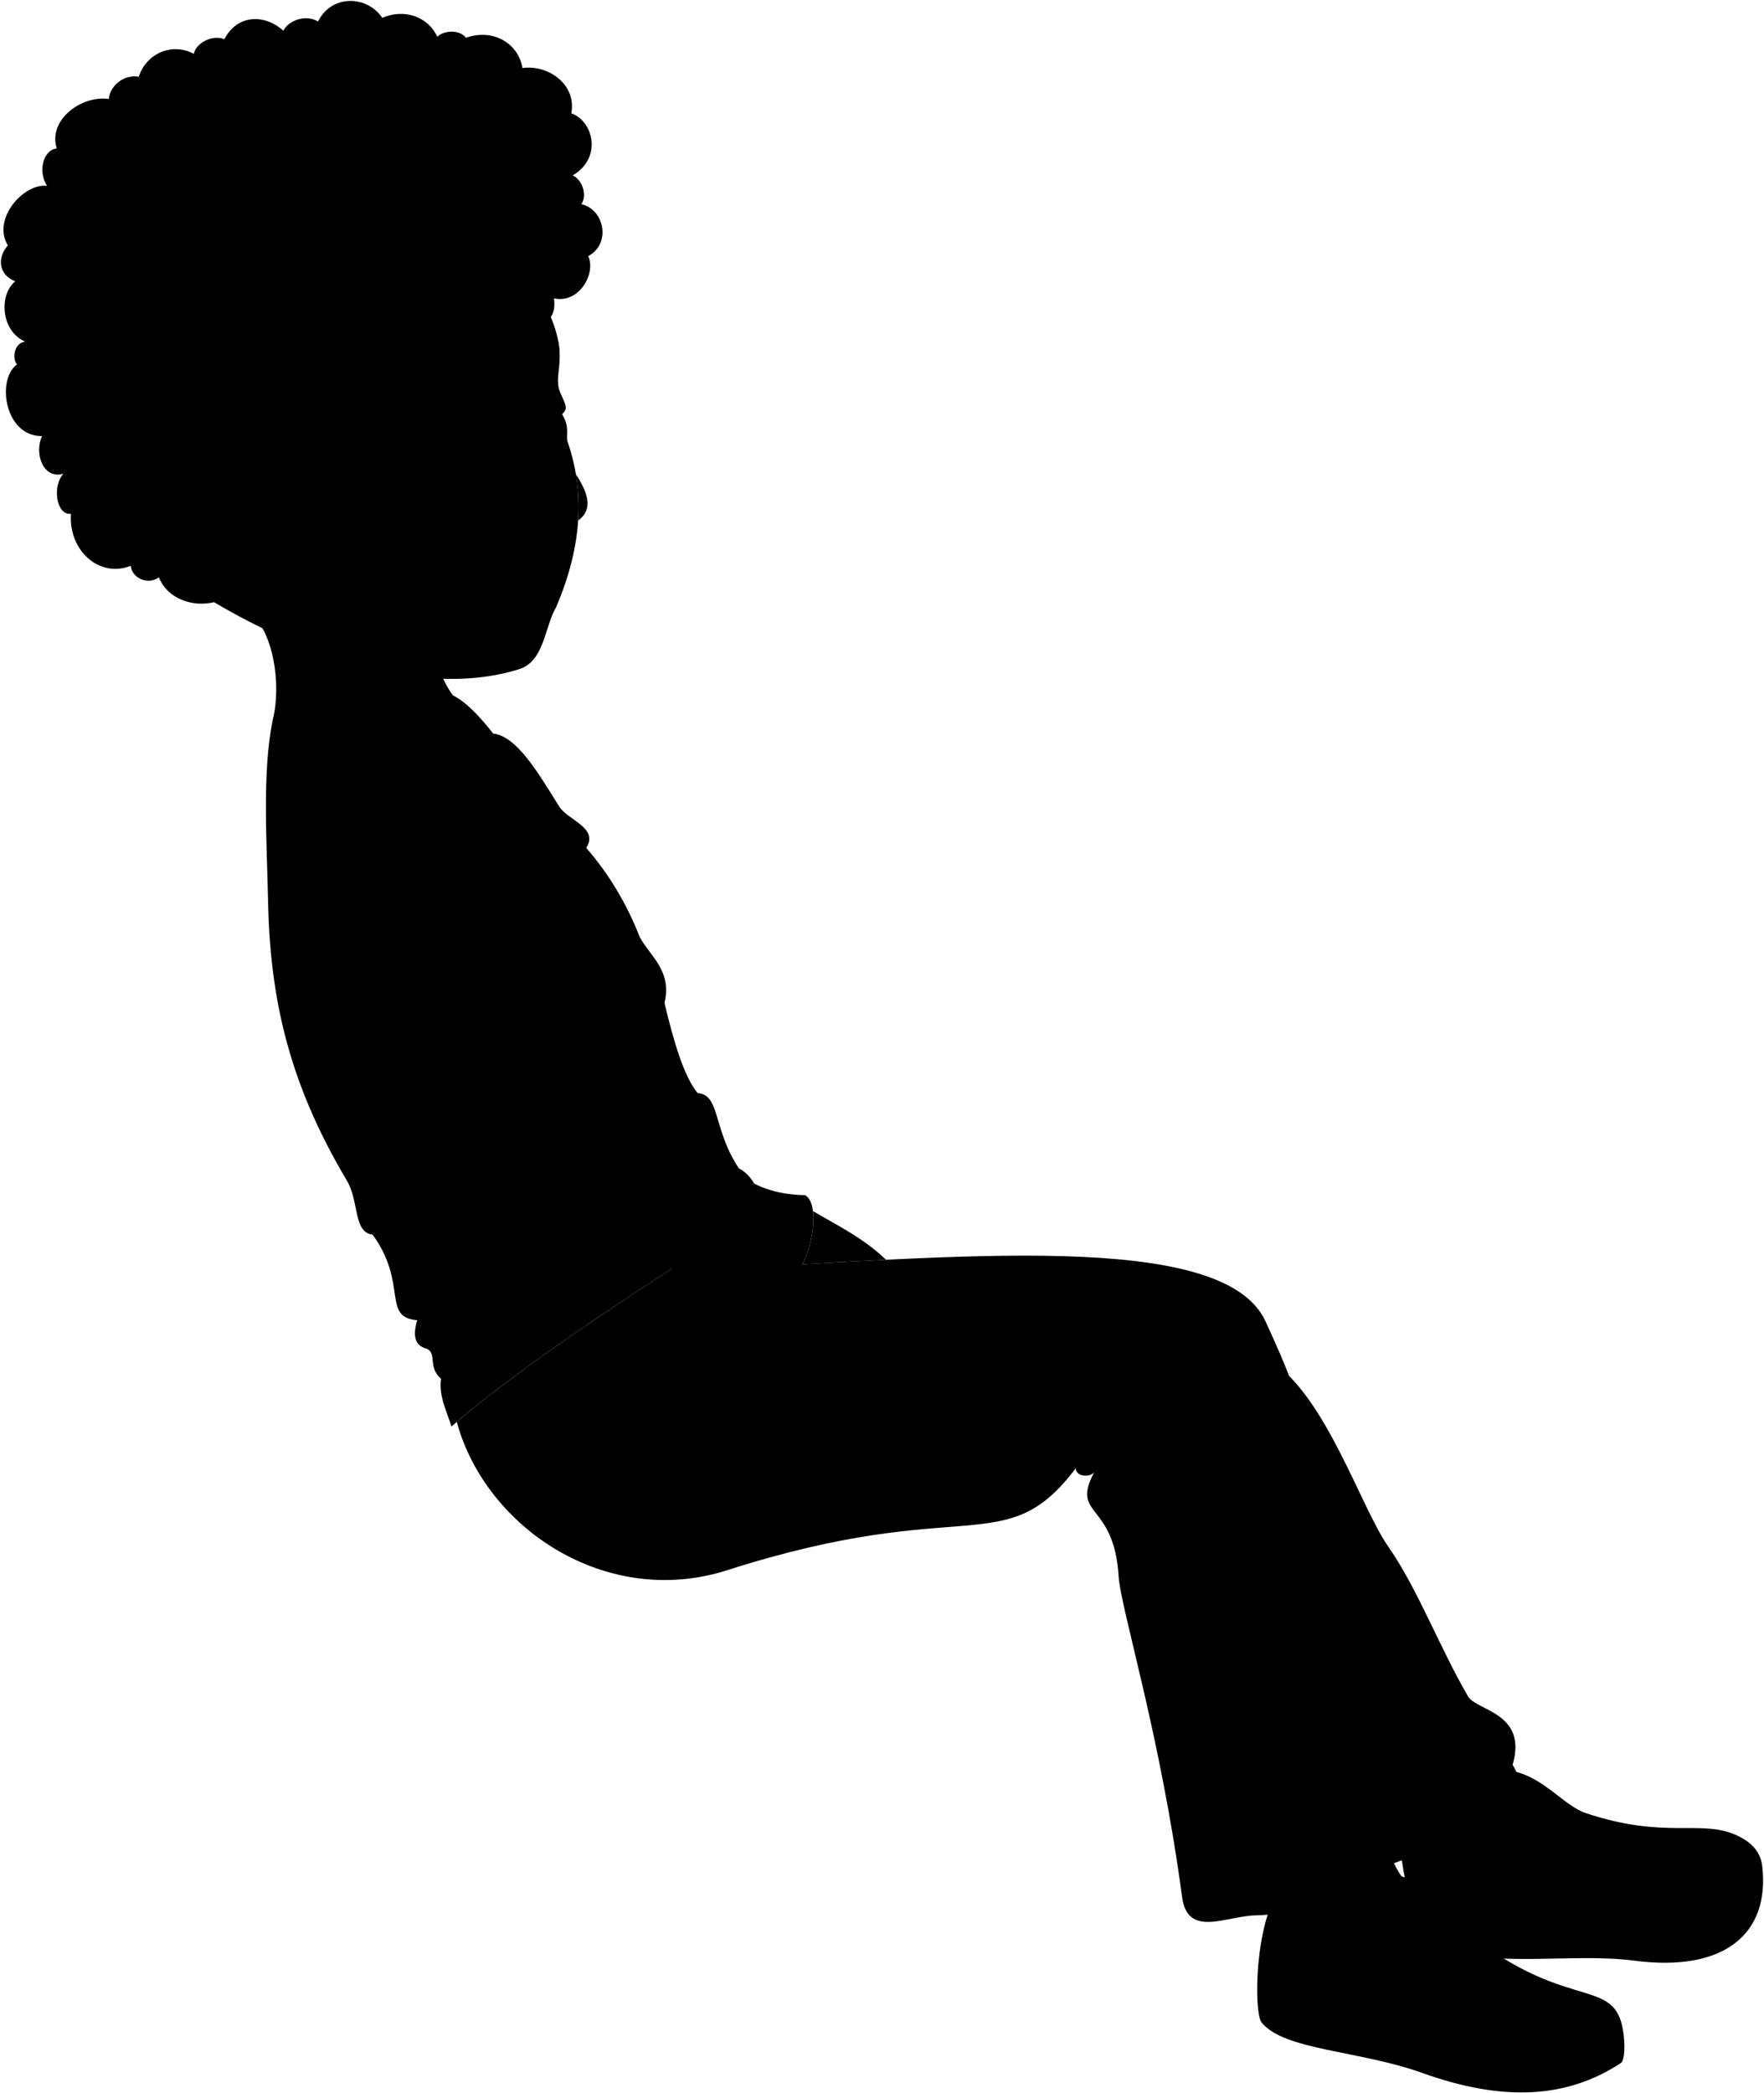 <svg viewBox="0 0 1941.39 2303.65">
    <g class="sockWhiteDark">
        <path d="M1530.24,2039.65c-160.63,80-101.3,74.54,25.74,42.76C1543.78,2068.44,1534.32,2054.25,1530.24,2039.65Z"/>
        <path d="M1666.42,1949.33c94.22,36.29-6.23,146.27-116.28,95.42Z"/>
    </g>
    <g class="soleWhite">
        <path d="M1383.69,2183.1c-.47,21.52,1.45,38.36,4.61,42.36,24.33,30.85,107.62,30.86,176.8,55.68,89.9,32.24,160.12,28.07,219.54-11.39,4.55-6.93,3.68-27.31.48-41Z"/>
        <path d="M1939.44,2053.66c-2-17.11-13.33-27.49-29.49-34.56l-320.06,123c49,24.66,140.57,6.52,208,15.46C1897.9,2170.82,1948.07,2128,1939.44,2053.66Z"/>
    </g>
    <g class="tomerShoe">
        <path d="M1821.5,2152.26c94.65,9.21,123.85-96,88.45-133.16-38.81-17-77.69,5.13-164.41-23.75-24.27-8.09-45.22-38.29-79.12-46,9.46,5.28,15.27,12.91,17.85,22.62-18,17.46-26.11,38.33-25.38,62.28-37.76,26.85-77.18,22.31-117.89-7.08,2.33,41.14,14.32,86.77,38.4,107.79C1642.33,2158.88,1712.8,2141.67,1821.5,2152.26Z"/>
        <path d="M1554.47,2071c-15.18-13.6-47.06-6.79-59.62,15.35-31.77,1.9-60.81-.47-86.74-7.75-17,25.33-23.68,70.69-24.42,104.49,52.2,42.28,123.32,41.14,207.32,68.15,81.54,26.22,172.93,4.24,194.11-22.47C1770.94,2168.16,1702.1,2226.44,1554.47,2071Z"/>
    </g>
    <path class="tomerShirt" d="M300.11,792.54c-11.74,57.58-6.45,133.24-5,202.25,2.52,116.74,28.81,207,86.82,304.75,13.47,22.69,6.74,56.76,28.22,59.14,39.22,54.42,9.71,90.7,49,94.21-4.74,16-3.47,28.07,10.89,31.46,10.86,5.4.7,20,15.29,33,89.09-32,208.31-121.89,333.67-223.53-35.83-46.28-24.57-89.2-51.2-90.91-15.13-18.36-26.27-56.42-36.48-99.11,8.57-35.82-16.08-51.6-27.34-72.81-14-35.75-33.24-68.57-58.79-97.92,14.15-22.26-20.39-30.47-29.79-45.57-24.2-38.89-46.87-77.24-72.57-80.23C443.94,761.2,357.07,742.64,300.11,792.54Z"/>
    <g class="tomerSweater">
        <path d="M498.38,765.15l-46,22.79c30.22,10.1,61.85,10.95,90.43,19.37C528.44,789.05,513.81,773,498.38,765.15Z"/>
        <path d="M496.89,1569.82c54.66-48.5,154.62-117.06,242.54-173.77-7.06-16-22.86-18.19-46.68-12.66-27.92,14.54-70.74,37.85-97.32,62.24-38.88,35.67-69.26,36.17-110.08,71.76C482.57,1535.71,491.92,1553.78,496.89,1569.82Z"/>
        <path d="M549.13,1076.81c8.18,34.08,26.07,44.9,27.84,66.9,18.38,10.67,24.31,26.44,22.53,45.36,16.48-6.77,16.53,15,16.53,15,10.05,3.28,14.75-2.5,17.38,15.12,8-1.66,17.23-1.16,26.14,7.44,10.6,10.24,20.48-18.49,34.78,15.44a300.79,300.79,0,0,0,54.59,24.74c16.92-8.52,25.73,10.88,34.68,16.29,21.1-4.53,36.36,2.42,46.51,19.43,16.94,8.61,35.81,12.35,56,12.71,18.75,10.93,5,75.54-10.9,85l-135.79-4.2c-56.64-31.07-85.2,8.62-104.41-20.66-34.43,3.78-125.88-11.37-132.9-47.93-34.51-23-68-104.16-101.35-189.73C445.44,1111,495.61,1091.66,549.13,1076.81Z"/>
    </g>
    <g class="tomerPants">
        <path d="M1400.58,1499c59.44,40,97.1,159.67,127.05,202.6,32.48,46.55,56.47,110.95,88,165.15,9.41,16.16,66,17.81,49.07,75.48,33,48-68,116.08-123.11,100.75C1464.86,1908.84,1427.1,1712.85,1400.58,1499Z"/>
        <path d="M1538.39,2009.4c8.22-30.62-25.49-31.82-24.55-70.84,23.47-57.62-6.95-64.26-10.17-90.94-8.17-67.69-47.74-156.6-67.22-266.27-8.67-48.86-18.85-73.14-43.69-127.28-46.7-101.8-344-70-601.41-58.06.55-12.63-13.36-12.74-28.81-1.35.15-11.55-16.65-4.07-23.11,1.39-84.91,54.77-180.5,120.24-236.73,168.7,31.75,116.68,164.51,205.86,297.8,163.16,262.22-84,305.79-9,383.52-112.28-.3,8.66,14.26,11.25,20.22,4.57-26.29,49.31,21.79,31.76,26.89,114.59,2.17,35.35,45.75,172.76,69.82,352.73,6.1,45.65,48.37,20.77,81.47,20.23,68.91-1.11,110.44-45.34,167.72-63C1559.37,2039.63,1530.18,2031.55,1538.39,2009.4Z"/>
    </g>
    <g class="clothesDisplayLine">
        <path d="M830.11,1302.55c3.32,35-8.59,78-38.76,93.46"/>
        <path d="M1392.7,2115.35q54.4,27.6,46.78,97.36"/>
        <path d="M1683.38,2170.81c-24.55,43.06-125.7,9.93-150.22,64.94"/>
        <path d="M1816.85,2010.47c6.43,121.48-52.35,103.37-78.67,137.92"/>
    </g>
    <g class="clothesOverlapLine">
        <path d="M332.62,1011.91c14,42.41,34.73,84.7,47.34,134.92,4.53,3.34,11.83-4.93,20.81-9.1"/>
        <path d="M549.13,1076.81c7.92-1.84-6.29-53.45-16.3-87.67"/>
        <path d="M1494.85,2086.36c59.62-15.35,77.27,56.36,165.29,102.67"/>
        <path d="M1816.8,2044.78c-91.55,6.6-115.22-61.46-157.91-10.55"/>
        <path d="M1684.27,1972q11.77,21.36,8.59,43.13"/>
        <path d="M1541.72,2094q-3.53-12.63,12.75-22.94"/>
    </g>
    <g class="clothesFoldLine">
        <path d="M791.35,1396c-33.58,32.32-59.46,65.17-69.65,99.12"/>
        <path d="M762.54,1394.66c-25.85,13.37-73.49,56.63-110.8,94.24"/>
        <path d="M653.33,1515.34c22-23.9,47.11-53.78,52.4-50.37,4.64,3-8.38,20.9-22.86,39.72"/>
        <path d="M1184,1615.63c-10.51-39.56,30.56-112.85,19.29-119.23-12.49-7.09-34.83,45.82-55.24,86.76"/>
        <path d="M1233.82,1461c-4.45,23.49-10.1,50.1-1.93,53.55,10.81,4.58,22.21-44,61.18-58.08"/>
        <path d="M1231.15,1623.15c42.14-45.51,73.26-111.12,58.47-118.76-15.23-9.07-72.61,57.28-69.21,70.3,2.41,9.22,22.25,2.08,29.07-9.19"/>
        <path d="M1394.14,1589c27.44,155.44-6.92,281.67,6.12,336,5.37,22.38,54.58,3,71.86-27"/>
        <path d="M1513.84,1938.56c-34.64,75.85-133.24,125.78-133.25,149.3"/>
        <path d="M1409.72,2011.05c-31.45,27.13-60.81,29.93-87.9,6.23"/>
        <path d="M1306.6,2034.85c15.93,23.33,67.14,34.91,18.85,51.35"/>
        <path d="M1640.12,1969.76c29.38-39.66-60.53,8.76-101.73,39.64"/>
        <path d="M1556,1867.82c-3.21,34.32-9.9,65.32-27.45,86"/>
        <path d="M1648.65,1909.19c-24.89-.17-71.74,36.93-65.16,42.12,6.79,5.36,19.71-8.74,35.29-11.74"/>
        <path d="M1507.59,2028c-4.62-23.12-31.6-4-61.79,21.29"/>
        <path d="M446.91,897.59c38.95,4.94,68.57,33,85.92,91.55,12.94-17.32,21.93-35.58,26-55"/>
        <path d="M320.28,970.48c.43,15.95,11,31,12.34,41.43q-10.56-4.29-17.74-15.07"/>
        <path d="M457.7,868.21c55.73,24,71.09,88.25,76.62,87.27,8.07-1.42,6.52-28.05-5.82-51.47"/>
        <path d="M616.94,914.45c.5,27.6-9,61.77-43,112"/>
        <path d="M634.65,958.17c-17.16,52.42-55.41,83.77-51,91,7.51,12.26,36.49-3,56-21.29"/>
        <path d="M399.36,1005.89c22.49,27.53,62.75,37.74,111.6,42.91,25.3,2.67,24.1-7,12.67-26"/>
        <path d="M416.68,1041.33c29.92,14.82,40.43,34.59.3,67.29"/>
        <path d="M711.29,1073.76c-5.17,36.35-28.85,70.31-73.86,101.5"/>
        <path d="M706.88,1161.06c-1.08-21-27.8.84-50.65,24.67"/>
        <path d="M731.34,1103.84c-10.26,31.78-12.27,70.41-26.7,101.16"/>
        <path d="M770.84,1223.42c-5.21,12.93-15.91,25.79-35.26,38.54"/>
        <path d="M410.19,1358.68c46.64,13.35,108.07-17.72,50.35,66.83"/>
        <path d="M493.19,1338.6c-24,8.91-47.33,14.07-69,10.13"/>
        <path d="M518.66,1349.33c-47.6,96.87-54.17,112.6,37.53,69.79"/>
        <path d="M474.92,1478.49c47.24-25.48,95.24-51.54,48.25-4.33"/>
        <path d="M459.17,1452.89a48,48,0,0,0,14.53-4"/>
        <path d="M502.12,1327.46c9.81,5.7,19.66,9.09,29.55,9.78"/>
        <path d="M515.1,1093c19.18,1.12,36.53,7.59,50.91,22.69"/>
        <path d="M577,1143.71c-17.45-11.06-39.08-9.08-65-19.21"/>
        <path d="M547,1157.51c20.72,3.33,39,12.19,52.52,31.56"/>
        <path d="M592.86,1198.29c-3,10.59-17.5,20-49.25,27.78"/>
        <path d="M616,1204.09c-8.48,19.51-23.28,37.86-25.84,48.32-3.75,15.26,18.06,20.19,24.51-24.43"/>
        <path d="M633.41,1219.21c-.65,5.6,2.86,14.58.4,21.63"/>
        <path d="M674.43,1246.23c-.41,20.3-15,35.92-52.91,43.85"/>
        <path d="M694.33,1242.09c4.34,12.55,5.21,25.87-7.29,42.17"/>
        <path d="M750,1275.19c19.72,17.65-18.76,59.08-57,58.69"/>
        <path d="M783.6,1283.12c5.85,7.33,7.57,23.88-.14,33.15"/>
        <path d="M763.69,1334c-7.1-5.89-19-.59-34.61,13.6"/>
    </g>
    <g class="skinAshkenazi">
        <path d="M633.8,521.88a220.61,220.61,0,0,1,2.49,51C654.88,559.2,644.78,539.15,633.8,521.88Z"/>
        <path d="M601.59,338.68c26.81,55.31,6.07,71.71,14.88,93,5.86,14.18,9.45,17.4,2.13,24.12,9,14.4,3.89,23.94,6,30.13C642.84,538.67,642.08,598,612,668.28c-12.94,22.34-12.87,59.36-40.67,68.12-117.83,37.09-282-26.25-417.55-128.49Z"/>
        <path d="M478.6,681.49c-.77,28.74-.09,56.34,19.78,83.66-7.2,9.09-22.47,16.7-46,22.79-51.26-13.52-102-12.23-152.31,4.6,10.29-40.48.08-100.29-26.44-119.18"/>
        <path d="M883,1391.25c30.77-1.69,61.61-3.41,92.07-4.91-24.67-24.11-56.32-39.28-80.33-53.58C896.92,1350.75,891.13,1377,883,1391.25Z"/>
    </g>
    <g class="skinOverlapLine">
        <path d="M525.36,560.84c-15.13,34.93-44.12,9-56.31-15.38"/>
    </g>
    <g class="skinFoldLine">
        <path d="M476.83,519.46a99,99,0,0,0,13.55,23.24"/>
        <path d="M497.55,505.88c4.57,14.35,17.18,21.71,8.56,27.15-5.77,1.75-4.8-6.27-8.45-11.23s-9.82-6.38-11-14.5"/>
    </g>
    <g class="head51">
        <path class="eyeLashLine" d="M605.82,462.76a36.4,36.4,0,0,0,12.78-6.92"/>
        <path class="eyebrowDarkBrown" d="M600.52,404.46c1.33,7.21,4.15.34,15.29-7.26a93.16,93.16,0,0,0-1.35-21.14C605.49,381.56,599.22,394.39,600.52,404.46Z"/>
        <path class="hairDarkBrown" d="M609.75,328.32c27.66,6.24,46.57-27.87,37.59-46.47,25.35-13.43,18.12-51.19-7.39-57.13,6.82-11.58.12-27.13-9.61-31.72,33-19.54,22.5-59.81-1.57-68.29,6-31.4-24.91-53.79-53.86-49.84-3.82-26.09-31.38-44.22-62.06-33.28-6.61-9.05-24.13-8.54-31.6-1.08-9.62-21.66-36.14-31.72-60.44-20.81C403.36-5.74,364.62-6,350,23.71c-12.44-8-32.18-1.95-38.13,10.1-20.69-18.57-50.55-18.22-65,9.35-12.58-5.31-30.79,3.5-33.6,16.09-22.36-12.26-51.53-2-60.59,25.22-15.36-3-31.39,9.06-33,24.46-29.81-4.29-67.08,22.82-57.25,54.36C46.51,165.5,42,190,51.8,204.58,27.13,201.09-9.36,240,8.62,270.13c-11.8,13.09-10.49,32.27,8.14,39.43-18.46,15.22-15.57,55.19,11,66.4-12.18,1.07-14.73,18.93-9.08,25-23,17.13-13.29,79.54,27.59,78.92-8.88,19.21,1.25,48,23.59,41.48-12.62,13.27-8,46.21,8.23,44-2.87,40.27,31.16,71.2,65.78,57.27,1.34,13.82,19.33,21.46,31,12.69,13,32.73,60.9,37.74,82.75,15.1,6.12,27,43.72,13.9,55.7,39.34,6.86-20.26,30.35-11,33.58-31.34,27.34,16.4,58.27-2.86,63.21-28.12,16.82,3.1,28.57-14.84,24.69-26.66,27.83-2.43,44.79-34.53,29.49-53.07,8.7-5.23,8.71-18.72,2.91-27.35,8.14-.47,17.13-8.09,16.66-16.24,12.06,2.55,30.84-6.33,36.27-18.77,28.13-.12,37-35.86,26.17-51.47,19.11-1.89,35.31-26.27,26.65-43.32,17.52-.51,30.55-22.14,25.51-38.49C609,350,611.16,340.24,609.75,328.32Z"/>
    </g>
</svg>
